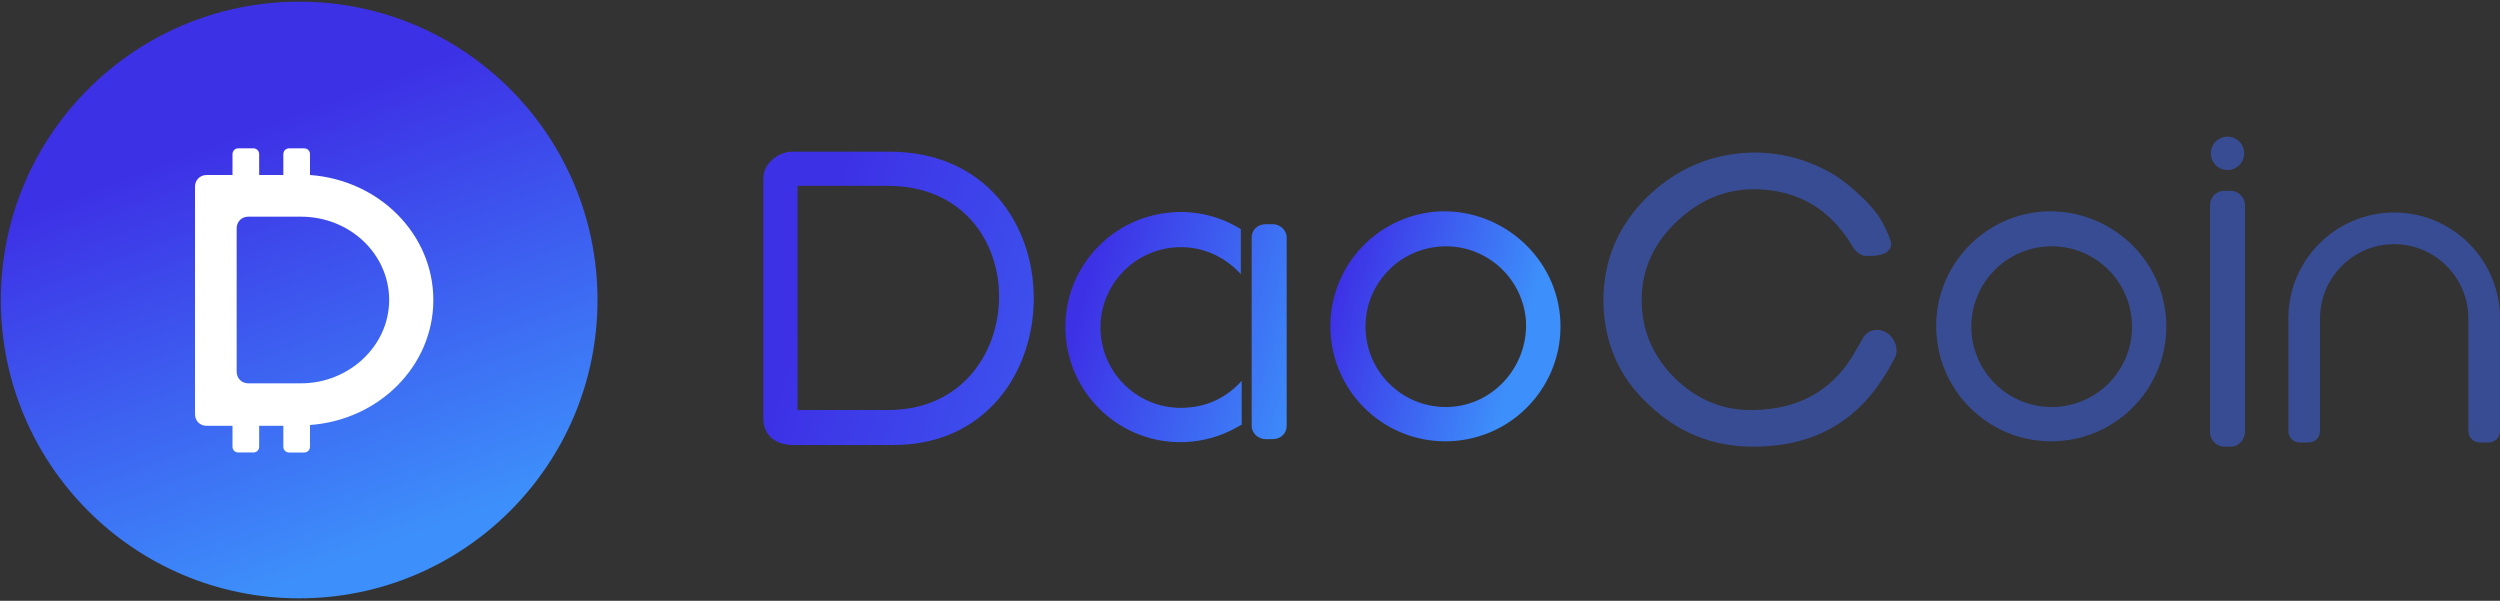 <?xml version="1.0" encoding="utf-8"?>
<!-- Generator: Adobe Illustrator 19.0.0, SVG Export Plug-In . SVG Version: 6.00 Build 0)  -->
<svg version="1.1" id="图层_1" xmlns="http://www.w3.org/2000/svg" xmlns:xlink="http://www.w3.org/1999/xlink" x="0px" y="0px"
	 viewBox="0 0 300 72.1" style="enable-background:new 0 0 300 72.1;" xml:space="preserve">
<rect x="0" y="0" width="300" height="72.1" fill="#333333" stroke="none"/>
<style type="text/css">
	.st0{fill:url(#XMLID_24_);}
	.st1{clip-path:url(#XMLID_25_);}
	.st2{clip-path:url(#XMLID_26_);fill:#FFFFFF;}
	.st3{fill-rule:evenodd;clip-rule:evenodd;fill:url(#XMLID_27_);}
	.st4{fill-rule:evenodd;clip-rule:evenodd;fill:url(#XMLID_28_);}
	.st5{fill-rule:evenodd;clip-rule:evenodd;fill:url(#XMLID_29_);}
	.st6{fill-rule:evenodd;clip-rule:evenodd;fill:#384C93;}
	.st7{fill:#384C93;}
</style>
<g id="XMLID_21_">
	<g id="XMLID_23_">
		<linearGradient id="XMLID_24_" gradientUnits="userSpaceOnUse" x1="28.45" y1="16.223" x2="47.031" y2="65.772">
			<stop  offset="1.137031e-03" style="stop-color:#3D31E6"/>
			<stop  offset="1" style="stop-color:#3D90FB"/>
		</linearGradient>
		<circle id="XMLID_424_" class="st0" cx="35.9" cy="36" r="35.8"/>
		<g id="XMLID_417_">
			<defs>
				<path id="XMLID_418_" d="M29.8,26c-0.8,0-1.4,0.6-1.4,1.4v17.2c0,0.8,0.6,1.4,1.4,1.4h6.3c5.8,0,10.6-4.5,10.6-10
					c0-5.5-4.7-10-10.6-10H29.8z M34,51.1h-2.9v2.5c0,0.4-0.3,0.7-0.7,0.7h-1.8c-0.4,0-0.7-0.3-0.7-0.7v-2.5h-3.1
					c-0.8,0-1.4-0.6-1.4-1.4V22.4c0-0.8,0.6-1.4,1.4-1.4h3.1v-2.5c0-0.4,0.3-0.7,0.7-0.7h1.8c0.4,0,0.7,0.3,0.7,0.7V21H34v-2.5
					c0-0.4,0.3-0.7,0.7-0.7h1.8c0.4,0,0.7,0.3,0.7,0.7V21C45.5,21.6,52,28.1,52,36s-6.5,14.4-14.8,15v2.6c0,0.4-0.3,0.7-0.7,0.7
					h-1.8c-0.4,0-0.7-0.3-0.7-0.7V51.1z"/>
			</defs>
			<clipPath id="XMLID_25_">
				<use xlink:href="#XMLID_418_"  style="overflow:visible;"/>
			</clipPath>
			<g id="XMLID_421_" class="st1">
				<defs>
					<rect id="XMLID_422_" x="-179.5" y="-97.6" width="1010.5" height="537.5"/>
				</defs>
				<clipPath id="XMLID_26_">
					<use xlink:href="#XMLID_422_"  style="overflow:visible;"/>
				</clipPath>
				<rect id="XMLID_423_" x="21.5" y="16" class="st2" width="32.3" height="40.1"/>
			</g>
		</g>
	</g>
	<g id="XMLID_2_">
		<g id="XMLID_550_">
			<linearGradient id="XMLID_27_" gradientUnits="userSpaceOnUse" x1="130.149" y1="35.216" x2="158.675" y2="43.564">
				<stop  offset="1.137031e-03" style="stop-color:#3D31E6"/>
				<stop  offset="1" style="stop-color:#3D90FB"/>
			</linearGradient>
			<path id="XMLID_582_" class="st3" d="M151.9,52.7c-0.9,0-1.7-0.7-1.7-1.6V28.5c0-0.9,0.7-1.6,1.7-1.6h0.8c0.9,0,1.7,0.7,1.7,1.6
				v22.6c0,0.9-0.7,1.6-1.7,1.6H151.9z M148.9,51c-1.8,1.1-3.8,1.8-6,2c-7.6,0.7-14.3-4.9-15-12.5c-0.7-7.6,4.9-14.3,12.5-15
				c3.1-0.3,6.1,0.5,8.5,2v5.4c-2-2.2-4.9-3.5-8.1-3.2c-5.3,0.5-9.2,5.2-8.7,10.5c0.5,5.3,5.2,9.2,10.5,8.7c2.6-0.2,4.8-1.4,6.4-3.2
				V51z"/>
			<linearGradient id="XMLID_28_" gradientUnits="userSpaceOnUse" x1="160.147" y1="35.319" x2="182.624" y2="41.895">
				<stop  offset="1.137031e-03" style="stop-color:#3D31E6"/>
				<stop  offset="1" style="stop-color:#3D90FB"/>
			</linearGradient>
			<path id="XMLID_579_" class="st4" d="M183.1,38.3c-0.5-5.3-5.2-9.2-10.5-8.7c-5.3,0.5-9.2,5.2-8.7,10.5c0.5,5.3,5.2,9.2,10.5,8.7
				C179.6,48.3,183.5,43.6,183.1,38.3z M187.2,37.9c0.7,7.6-4.9,14.3-12.5,15c-7.6,0.7-14.3-4.9-15-12.5c-0.7-7.6,4.9-14.3,12.5-15
				C179.7,24.8,186.5,30.4,187.2,37.9z"/>
			<linearGradient id="XMLID_29_" gradientUnits="userSpaceOnUse" x1="97.023" y1="34.331" x2="177.769" y2="57.959">
				<stop  offset="1.137031e-03" style="stop-color:#3D31E6"/>
				<stop  offset="1" style="stop-color:#3D90FB"/>
			</linearGradient>
			<path id="XMLID_576_" class="st5" d="M106.5,22.3H95.7v26.9h10.8C124,49.3,124.7,22.3,106.5,22.3z M107.2,53.4H95.1
				c-1.7,0-3.5-0.9-3.5-3.2V21.4c0-1.8,1.8-3.2,3.5-3.2h11.6C130,18.2,129.5,53.4,107.2,53.4z"/>
		</g>
		<g id="XMLID_3_">
			<g id="XMLID_5_">
				<g id="XMLID_10_">
					<path id="XMLID_549_" class="st6" d="M267.7,53.6h-0.8c-0.9,0-1.7-0.8-1.7-1.7V24.6c0-0.9,0.7-1.7,1.7-1.7h0.8
						c0.9,0,1.7,0.8,1.7,1.7v27.2C269.4,52.8,268.6,53.6,267.7,53.6"/>
					<circle id="XMLID_11_" class="st6" cx="267.3" cy="18.4" r="2"/>
				</g>
				<path id="XMLID_9_" class="st7" d="M287.3,25.5c-7,0-12.7,5.7-12.7,12.7v5.1v6.1v2.3c0,0.8,0.6,1.4,1.4,1.4h1
					c0.8,0,1.4-0.6,1.4-1.4v-2.3h0V38.2c0-4.9,4-8.9,8.9-8.9s8.9,4,8.9,8.9v11.2h0v2.3c0,0.8,0.6,1.4,1.4,1.4h1
					c0.8,0,1.4-0.6,1.4-1.4v-2.3v-6.1v-5.1C300,31.2,294.3,25.5,287.3,25.5z"/>
				<path id="XMLID_546_" class="st6" d="M255.8,38.3c-0.5-5.3-5.2-9.2-10.5-8.7c-5.3,0.5-9.2,5.2-8.7,10.5
					c0.5,5.3,5.2,9.2,10.5,8.7C252.4,48.3,256.3,43.6,255.8,38.3z M259.9,37.9c0.7,7.6-4.9,14.3-12.5,15c-7.6,0.7-14.3-4.9-15-12.5
					c-0.7-7.6,4.9-14.3,12.5-15C252.5,24.8,259.2,30.4,259.9,37.9z"/>
			</g>
			<path id="XMLID_4_" class="st7" d="M227.3,43.1c0.6-1,0.2-2.4-0.8-3.1c-1-0.7-2.3-0.5-2.9,0.5l-1.4,2.4
				c-2.6,4.1-6.5,6.2-11.7,6.3c-3.7,0.1-6.8-1.2-9.5-3.8c-2.7-2.7-4-5.8-4-9.4s1.4-6.8,4.3-9.5c2.8-2.6,5.8-3.8,9.3-3.8
				c5.2,0.1,9,2.4,11.6,6.7c0.3,0.5,0.5,0.8,1,1.1c0.5,0.3,1,0.2,1.6,0.2c0.5,0,1.2-0.2,1.6-0.4c0.2-0.2,0.4-0.4,0.5-0.7
				c0.1-0.3,0-0.6-0.1-0.9c-0.2-0.6-0.5-1.2-0.8-1.8c-0.6-1.2-1.5-2.2-2.4-3.1c-0.4-0.3-0.7-0.7-1.1-1c-0.2-0.2-0.5-0.4-0.7-0.6
				c-0.5-0.4-0.9-0.7-1.5-1.1c-3.1-1.9-6.4-2.8-9.9-2.8c-5,0.1-9.2,1.9-12.8,5.4c-3.5,3.5-5.2,7.6-5.2,12.5c0.1,4.8,1.8,9,5.4,12.3
				c3.5,3.4,7.7,5.1,12.6,5.1c6.2,0,11-2.2,14.5-6.7c0.6-0.8,1.2-1.7,1.8-2.7L227.3,43.1z"/>
		</g>
	</g>
</g>
</svg>
